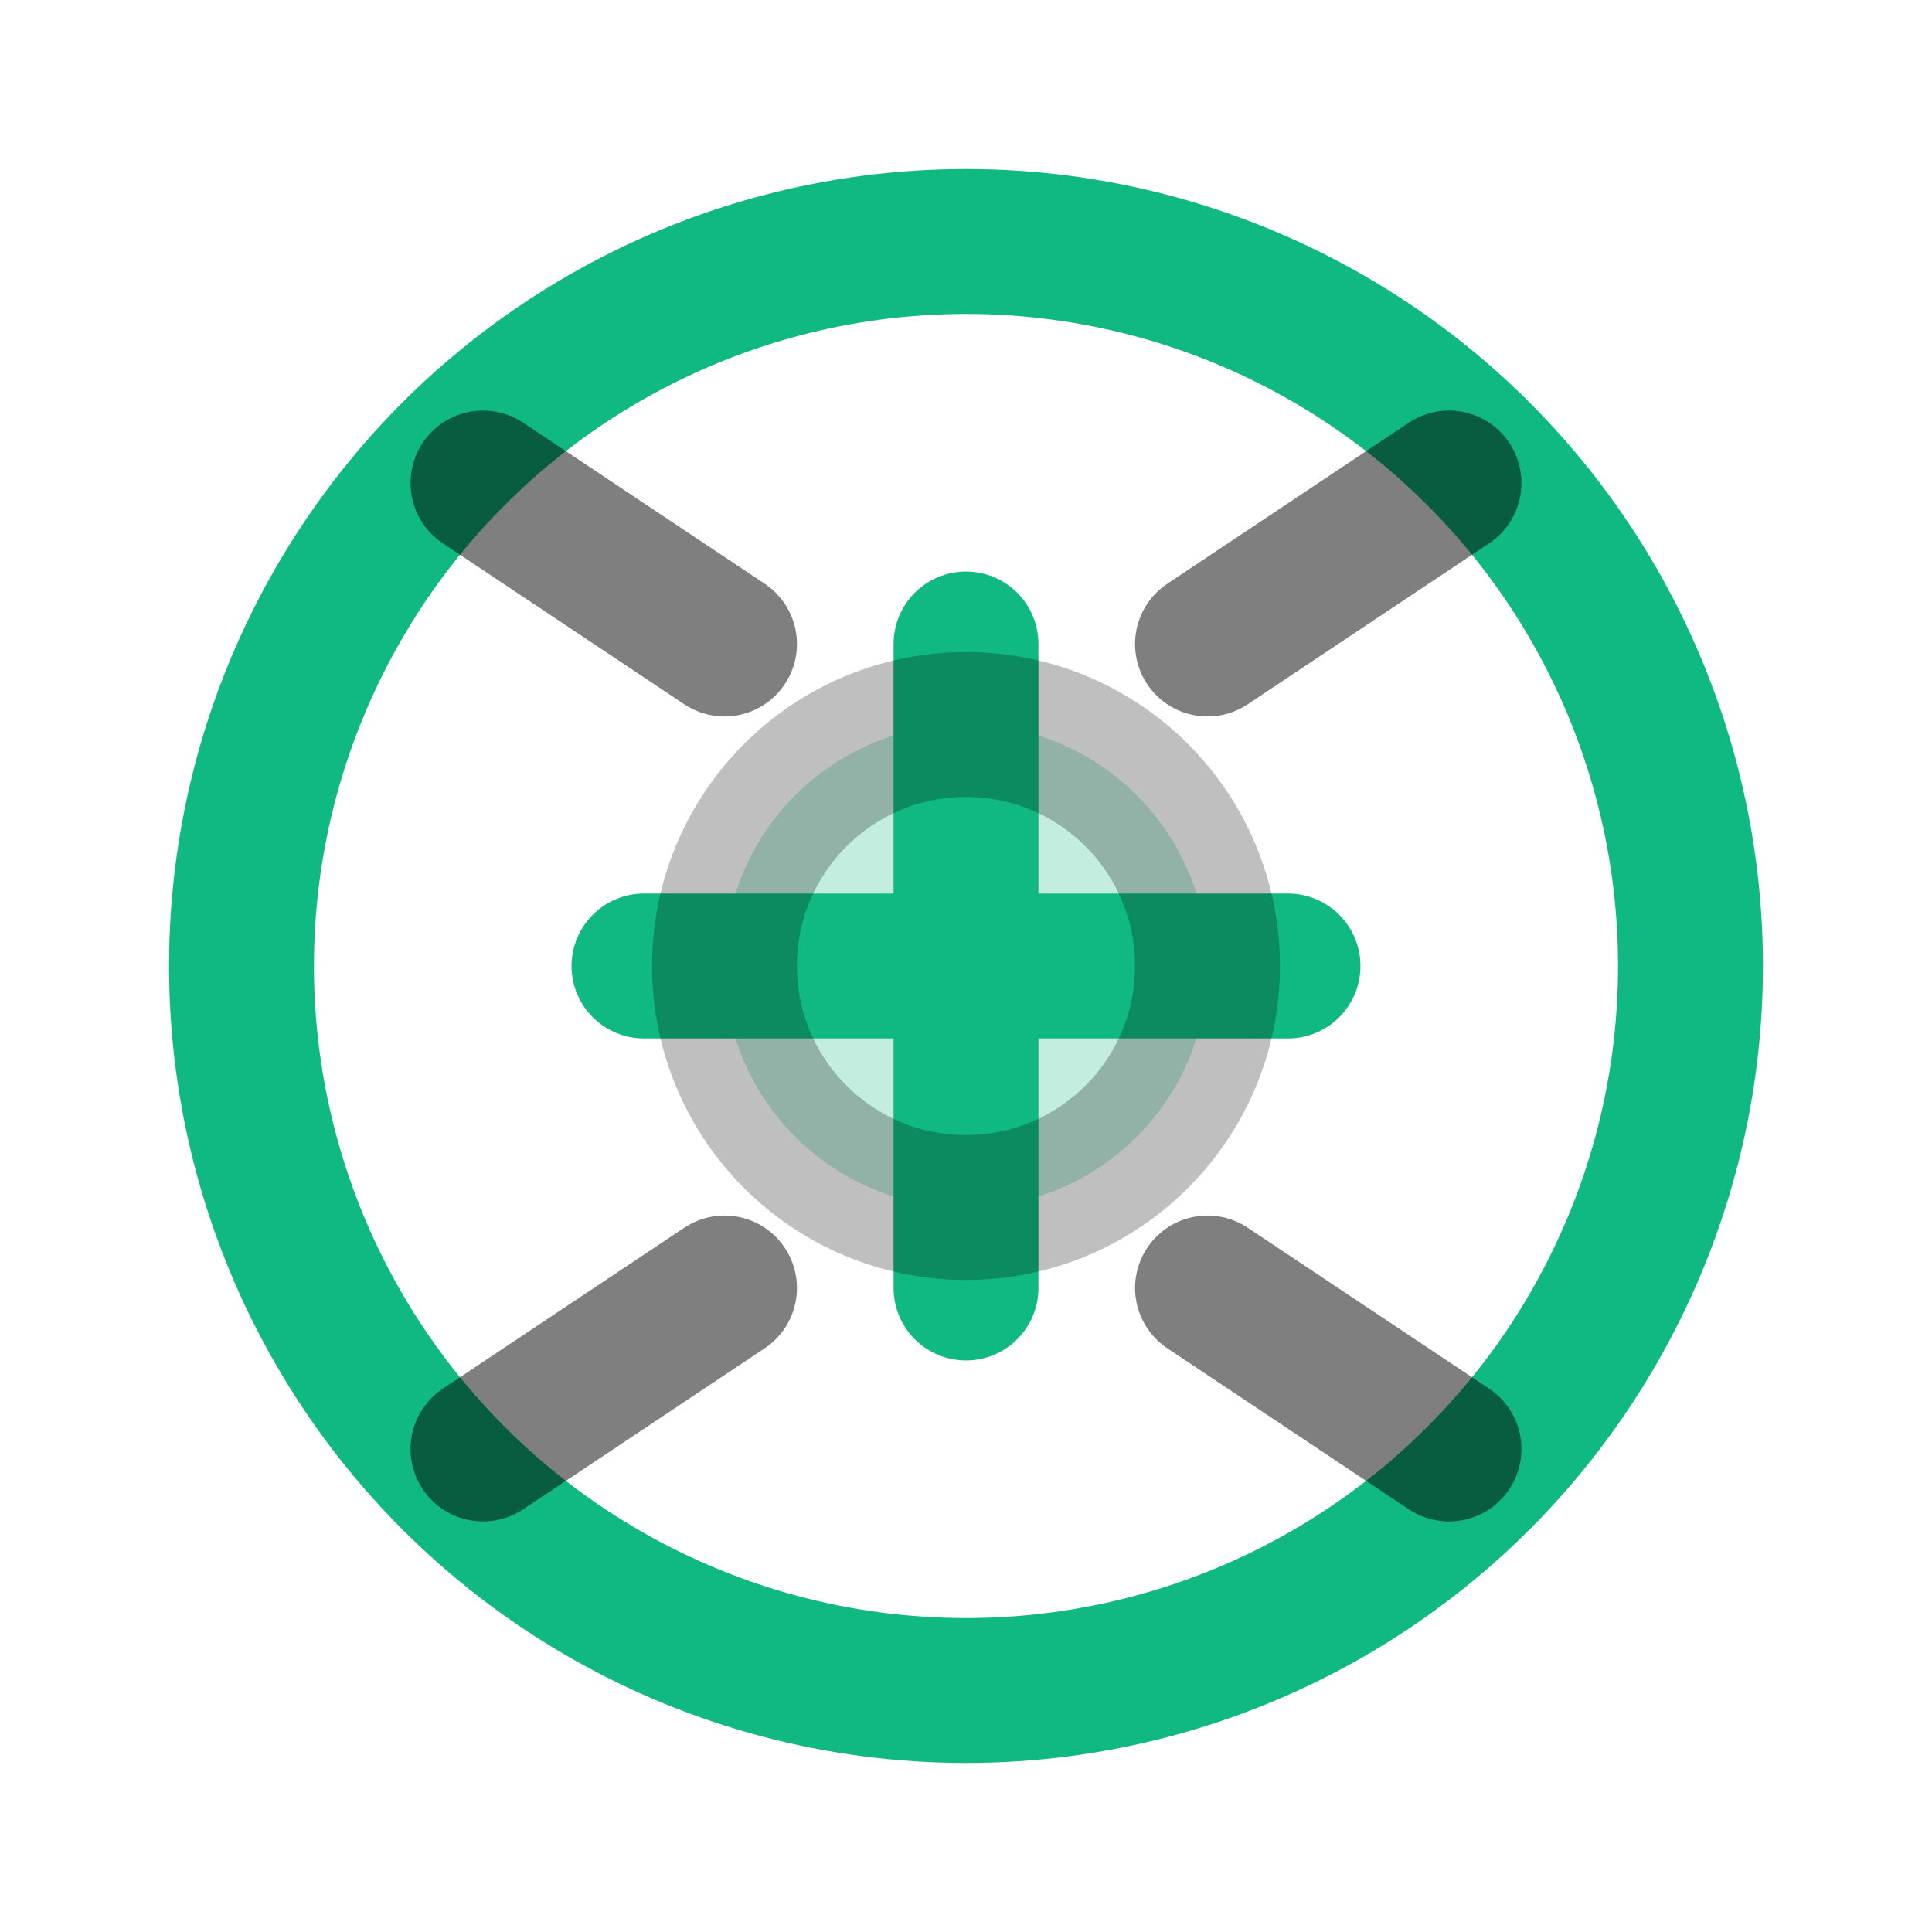 <svg xmlns="http://www.w3.org/2000/svg" viewBox="0 0 24 24" width="20" height="20" fill="none" stroke="currentColor" stroke-width="1.8" stroke-linecap="round" stroke-linejoin="round">
  <circle cx="12" cy="12" r="9" stroke="#10b981"/>
  <path d="M8 12h8" stroke="#10b981"/>
  <path d="M12 8v8" stroke="#10b981"/>
  <circle cx="12" cy="12" r="3" fill="#10b981" opacity="0.25"/>
  <path d="M6 6l3 2" opacity=".5"/>
  <path d="M18 6l-3 2" opacity=".5"/>
  <path d="M6 18l3-2" opacity=".5"/>
  <path d="M18 18l-3-2" opacity=".5"/>
 </svg>


